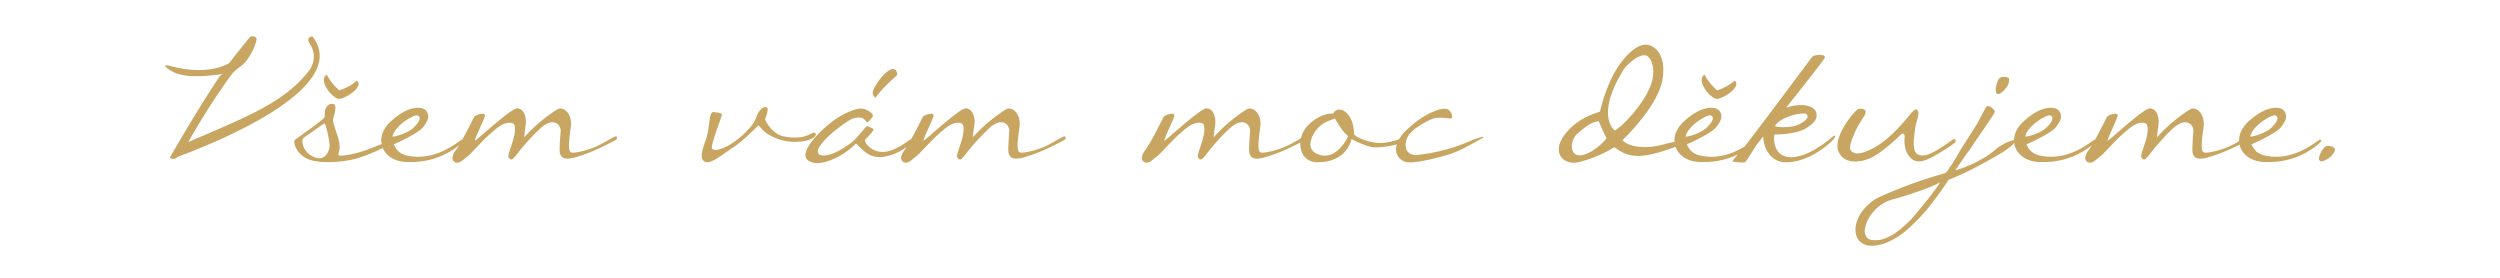 <svg xmlns="http://www.w3.org/2000/svg" xmlns:xlink="http://www.w3.org/1999/xlink" width="255.12" height="28.35" viewBox="28.34 0 255.12 28.35"><defs><path id="a" d="M45.19 3.71h221.42v21.37H45.19z"/></defs><clipPath id="b"><use xlink:href="#a" overflow="visible"/></clipPath><path clip-path="url(#b)" fill="#C8A662" d="M64.93 8.56c0 .68-1.5 1.53-1.98 1.53-.55 0-1.56-1.18-1.56-1.93 0-.22.09-.43.3-.54a5.4 5.4 0 001.28 1.6 5.1 5.1 0 001.79-.99c.14.09.17.23.17.33M205.53 8.56c0 .68-1.5 1.53-1.98 1.53-.55 0-1.56-1.18-1.56-1.93 0-.22.09-.43.3-.54.33.66.72 1.08 1.28 1.6a5.08 5.08 0 001.78-.99c.15.09.18.23.18.33M117.68 9.97c-.2-.1-.28-.4-.28-.52 0-.46 1.28-2.4 2.07-2.4.22 0 .4.13.44.6-.96.85-1.65 1.54-2.23 2.32M265.2 16.46c.22.05 1.16-.36 1.4-1.1.12-.34-.48-.53-.84-.46s-1.15 1.46-.55 1.56m-7.23-2.54c.2-1.06 2.16-2.26 2.55-2.14.4.12.26.62-.4 1.25-.68.65-2.2 1-2.15.89m7.08.33c-.28.1-2.37 2.07-5.16 1.7-1.32-.16-1.56-.76-1.8-1.22 0 0 2.4-1.05 2.96-1.7.55-.67.74-1.15.4-1.68s-1.84-.67-3.7 1.08c-1.89 1.77-.71 4.2 1.93 4.1a7.74 7.74 0 005.4-1.97s.33-.36-.03-.3m-7.24-.34c-.15-.03-.7.36-1.66.86-1 .53-2.64.91-2.93.77-.43-.22-.07-1.95 0-2.83.07-1.08-.74-1.92-1.4-1.56-.61.36-2.13 1.44-3.37 2.85.02-.55.14-1.03.16-1.41.05-.6-.16-1.54-.9-1.54-.63 0-4.16 3.29-4.28 3.29-.14 0 .8-1.87.98-2.45.22-.58-.98-.14-1.05 0-.15.24-1.3 2.66-1.92 3.46-.6.83-.22 1.22.14 1.24.34.03.63-.29 1.23-.77.57-.52 1.72-1.92 3.02-2.88.8-.57 1.4-.47 1.58-.26.41 1.03-.79 3.1-.55 3.38.31.46.48.12 1.18-.76.24-.3 1.36-1.64 2.18-2.33 1.32-1.08 1.97-.17 1.94.38-.07.91-.14 2.02-.07 2.28.27.96 1.5.46 2.74.03 1.25-.46 2.9-1.35 3-1.42.12-.07.12-.31-.02-.33m-22.8 0c.19-1.06 2.16-2.26 2.54-2.14.4.12.27.62-.4 1.25-.68.65-2.2 1-2.14.89m7.08.33c-.3.1-2.38 2.07-5.16 1.7-1.32-.16-1.56-.76-1.8-1.22 0 0 2.4-1.05 2.95-1.7.55-.67.74-1.15.4-1.68s-1.84-.67-3.69 1.08c-1.9 1.77-.72 4.2 1.92 4.1a7.75 7.75 0 005.4-1.97s.34-.36-.02-.3m-9.82-4.66c.07 0 .14-.05.27-.12.11-.08.21-.17.33-.3.12-.14.24-.28.34-.45.1-.19.14-.36.14-.57.03-.1 0-.15-.07-.2s-.17-.1-.24-.1a.72.72 0 00-.31 0c-.1 0-.22.03-.29.06-.05.05-.12.1-.17.19a2.33 2.33 0 00-.24.74c-.05.12-.05.27-.05.36l.07.29c.05.07.13.1.22.1m-7.75 11.42l-1.2 1.4c-.41.4-.82.8-1.25 1.12-.4.31-.84.58-1.27.74-.46.2-.89.27-1.34.22-.3-.02-.5-.12-.63-.29-.14-.19-.21-.4-.21-.67a3.47 3.47 0 01.77-1.8c.23-.29.52-.58.88-.82.34-.26.72-.43 1.13-.55.94-.26 1.73-.5 2.35-.72.63-.21 1.13-.4 1.52-.55l1.05-.48-.36.53-.55.74-.9 1.13m3.92-5.78l-.5.86-.48.77c-.15.19-.27.38-.36.53l-.22.24c-.07.02-.26.1-.6.19a45.7 45.7 0 00-5.93 2.18c-.53.22-.98.5-1.34.87-.39.33-.68.71-.9 1.08-.2.38-.35.76-.4 1.15-.05.38-.02.74.1 1.03.12.31.31.53.6.7.29.18.67.26 1.15.23.29-.02.62-.1.98-.19a7.53 7.53 0 002.36-1.39 18.6 18.6 0 002.5-2.64c.35-.46.66-.86.93-1.25.31-.43.6-.84.86-1.25a25 25 0 001.13-.48c.36-.16.8-.36 1.3-.62s1.1-.58 1.75-.94c.72-.4 1.3-.74 1.68-1 .4-.3.67-.5.79-.68.14-.14.17-.24.1-.28-.1-.05-.22-.03-.44.04-.21.08-.45.17-.74.34-.31.17-.6.36-.89.62-.45.36-.91.7-1.4.94-.45.26-.88.48-1.29.62-.43.2-.88.36-1.32.46.32-.43.63-.89.94-1.35.29-.4.6-.8.91-1.29l.9-1.32c.18-.26.35-.5.52-.77.19-.26.33-.5.48-.7.14-.21.24-.38.3-.52.06-.12-.5-.75-.83-.55-.14.07-.7 1.36-1.18 2.08l-1.46 2.29zm-10.41-4.13c-.32.02-2.6 2.73-2.12 4.22.5 1.47 2.19 1.27 3.22.84 1.15-.48 2.95-2.18 3.17-2.42.21-.24.45-.12.4.31-.04.46-.02 1.42.6 2.04.73.72 1.59.34 3.17-.62 1.7-1.03 1.44-1.08 1.44-1.08s0-.15-.14-.22c-.05-.02-.39.24-.91.6-1.61 1.08-2.24 1.23-2.77 1-.71-.28-.4-1.93-.3-2.73.11-.79.43-1.27.28-1.68-.12-.4-.4-.16-.72.2-.31.36-1.99 2.56-3.77 3.5-1.77.96-2.16.53-2.4.22-.24-.3.48-2.12 1.27-3.24.8-1.13-.42-.94-.42-.94m-5.36.53c.34.26 0 .72-.86 1.1-.86.38-2.43.22-2.33.1.58-.96 2.88-1.44 3.2-1.2m2.54 2.42c-.58.5-2.79 2.26-4.51 1.94-1.3-.24-1.42-1.65-1.28-2.28 0 0 2.19.05 3.27-.67.74-.48 1.13-.89 1-1.51-.09-.58-1.17-1.18-3.09-.55 1.9-2.38 3.96-5 3.96-5.14.02-.38-1.15-.29-1.34 0 0 0-5.65 7.6-7.3 9.67 0 0-.98.96-.7.99.3.02 1.18.16 1.27-.03.22-.29 1.08-1.68 1.08-1.68.05-.04.3-.38.7-.88.02 1.31.84 2.64 2.3 2.64 2.02 0 3.75-1.32 4.47-1.95.7-.6.74-1.05.17-.55m-14.86-.14c.2-1.06 2.16-2.26 2.55-2.14.4.12.26.62-.41 1.25-.67.65-2.19 1-2.14.89m7.08.33c-.29.1-2.37 2.07-5.16 1.7-1.32-.16-1.56-.76-1.8-1.22 0 0 2.4-1.05 2.95-1.7.56-.67.75-1.15.41-1.68s-1.85-.67-3.7 1.08c-1.89 1.77-.71 4.2 1.93 4.1a7.74 7.74 0 005.4-1.97s.33-.36-.03-.3m-13.51-7c.5-.86 1.92-1.91 2.5-1.55.4.24 1.08 1.49.19 3.4-.87 1.93-2.98 4.01-3.5 4.2 0 0-2-1.43.81-6.04m-4.22 8.57c-1.23.16-1.23-1.5-.34-2.26.89-.74 1.3-1.08 2.11-1.22 0 0 .7 1.63.8 1.7.12.05-1.37 1.63-2.57 1.78m8.3-1.08c-1.63.45-3.46.28-4.1-.46 0 0 3.6-3.38 4.08-6.17.47-2.78-1.04-3.79-2.05-3.53-1 .24-3.19 2.02-4.32 6.77-.02.1-2.16.46-3.6 2.36-1.43 1.91-.07 3.14 1.35 2.83 1.44-.34 2.71-.92 3.67-1.52.15-.1.82.92 2.62.87 1.77-.07 4.58-1.27 4.96-1.49.39-.17-.98-.12-2.61.34m-21.6-2.67c.2 0 .17-.6-.29-.91-.45-.31-2.3.24-4.2 2.04-1.87 1.77-1.03 3.07-.12 3.31.89.22 3.8-.55 4.75-.89s2.3-1.12 2.98-1.5-.46-.08-1.51.4a19 19 0 01-5 1.27c-1.46.1-1.39-1.22-.98-1.94.39-.72 2.1-1.64 2.6-1.78.5-.17 1.58 0 1.77 0m-13.25 3.75c-2.13-.48-.65-2.76.24-3.24.6-.34 1.18-.5 1.18-.5s.65 1.26 1.32 1.77c.07.05-1.06 2.35-2.74 1.97m7.83-1.59c-1.4.46-2.3.43-3.44.03s-1.03-.65-1.03-.65 0-1.35-.7-2.04c-.69-.7-1.31-.36-1.41 0 0 0-1.18-.15-2.52 1.13-1.34 1.24-1.15 3.81.89 3.84 3.1 0 3.48-2.38 3.48-2.38s1.49.86 2.47.86c1 0 2.11-.28 2.47-.4.36-.12 1.15-.84-.21-.39m-9.44-.33c-.14-.03-.7.36-1.65.86-1.01.53-2.64.91-2.93.77-.43-.22-.07-1.95 0-2.83.07-1.08-.74-1.92-1.4-1.56-.62.36-2.13 1.44-3.38 2.85.03-.55.15-1.03.17-1.41.05-.6-.17-1.54-.91-1.54-.62 0-4.15 3.29-4.27 3.29-.15 0 .79-1.87.98-2.45.22-.58-.98-.14-1.06 0-.14.24-1.3 2.66-1.92 3.46-.6.83-.21 1.22.15 1.24.34.03.62-.29 1.22-.77.58-.52 1.73-1.92 3.03-2.88.79-.57 1.39-.47 1.58-.26.4 1.03-.8 3.1-.55 3.38.31.46.48.12 1.17-.76.24-.3 1.37-1.64 2.19-2.33 1.32-1.08 1.97-.17 1.94.38-.07.91-.14 2.02-.07 2.28.27.96 1.49.46 2.74.03 1.25-.46 2.9-1.35 3-1.42.12-.07.12-.31-.03-.33m-24.57 0c-.14-.03-.7.36-1.66.86-1 .53-2.64.91-2.92.77-.44-.22-.08-1.95 0-2.83.07-1.08-.75-1.92-1.4-1.56-.62.36-2.13 1.44-3.38 2.85.02-.55.14-1.03.17-1.41.05-.6-.17-1.54-.91-1.54-.63 0-4.16 3.29-4.28 3.29-.14 0 .8-1.87.99-2.45.21-.58-.99-.14-1.06 0-.14.24-1.3 2.66-1.92 3.46-.6.83-.21 1.22.15 1.24.33.03.62-.29 1.22-.77.58-.52 1.73-1.92 3.02-2.88.8-.57 1.4-.47 1.59-.26.4 1.03-.8 3.1-.55 3.38.3.46.48.12 1.17-.76a23.5 23.5 0 012.19-2.33c1.32-1.08 1.96-.17 1.94.38-.07.91-.15 2.02-.07 2.28.26.96 1.48.46 2.73.03 1.25-.46 2.9-1.35 3-1.42.12-.07.12-.31-.02-.33m-20.16-1.42c.07 0 .65-.55.6-.74-.03-.22-.72-.72-1.27-.68-.56.03-2.12.5-3.9 2.19-1.77 1.7-1.96 2.66-1.5 3.05.43.38 1.39.57 3.07-.3 1.22-.62 1.8-1.36 1.87-1.36.1 0 .65.7 1.2 1.03.62.39 1.37.48 2.47.1a5.89 5.89 0 002.02-1.2c.02-.07.05-.4-.05-.4-.12 0-1.7 1.38-2.98 1.31-1.27-.05-1.84-1.08-1.72-1.25.16-.16.96-.98.84-1.08-.1-.1-.63-.33-.7-.28-.07.02-.98 1.2-1.42 1.56-.45.36-1.27.93-2.04 1.22-.74.26-1.34.31-1.5-.1-.22-.5 1.14-1.75 1.6-2.13.46-.36 1.56-1.25 2.06-1.37.53-.12.92-.12 1.16.2l.19.23m-15.58-1.06c-.65-.14-.38 1.5-.91 2.93-.36.99-.62 1.95 0 2.16.62.22 1.9-.89 2.83-1.49.94-.57 2.5-2.2 2.57-2.23.07-.05.38.53 1.08.94.8.45 1.94.91 3.58.65 1.6-.3 1.32-1.08.79-.8-.55.32-1.32.58-2.74.34-1.37-.19-2.04-1.77-2.04-1.77s.46-1.04.2-1.2c-.27-.17-.8.16-1.09 1.03-.28.89-1.65 2.13-2.61 2.71-.96.6-1.61.67-1.87.5-.3-.16.98-3.3.98-3.5 0-.2-.4-.2-.77-.27M91.2 13.92c-.15-.03-.7.36-1.66.86-1 .53-2.64.91-2.93.77-.43-.22-.07-1.95 0-2.83.08-1.08-.74-1.92-1.39-1.56-.62.36-2.13 1.44-3.38 2.85.02-.55.14-1.03.16-1.41.05-.6-.16-1.54-.9-1.54-.63 0-4.16 3.29-4.28 3.29-.14 0 .8-1.87.98-2.45.22-.58-.98-.14-1.05 0-.15.24-1.3 2.66-1.92 3.46-.6.83-.22 1.22.14 1.24.34.03.63-.29 1.23-.77.57-.52 1.72-1.92 3.02-2.88.8-.57 1.4-.47 1.59-.26.4 1.03-.8 3.1-.56 3.38.32.46.48.12 1.18-.76a23.5 23.5 0 012.18-2.33c1.32-1.08 1.97-.17 1.95.38-.08.91-.15 2.02-.08 2.28.27.96 1.5.46 2.74.03 1.25-.46 2.9-1.35 3-1.42.12-.07.12-.31-.02-.33m-22.8 0c.19-1.06 2.16-2.26 2.54-2.14.4.12.26.62-.4 1.25-.68.65-2.2 1-2.14.89m7.08.33c-.3.1-2.38 2.07-5.16 1.7-1.32-.16-1.56-.76-1.8-1.22 0 0 2.4-1.05 2.95-1.7.55-.67.74-1.15.4-1.68-.33-.53-1.84-.67-3.69 1.08-1.9 1.77-.72 4.2 1.92 4.1a7.75 7.75 0 005.4-1.97s.34-.36-.02-.3m-13.51.78c-.05.3-.44 1.54-1.64.96-1.2-.55-1.22-1.77-1.05-1.9.14-.11 2.06-1.46 2.16-1.5.14-.05.6 1.96.53 2.44m3.6.32c-1.32.45-2.6.62-2.67.48-.1-.15.17-.44.07-1.18-.07-.74-.72-2.09-.64-2.5.1-.4.48-1.46 0-1.56-.46-.07-.8.34-.84.82-.03.31 0 .43-.05.57-.08.15-.77.68-3 2.28-.22.12.04 1.4 1.3 1.95 1.27.55 3.62.3 4.84 0 1.23-.34 3.29-1.23 3.5-1.61.2-.38-1.17.27-2.51.75M60.23 3.72s-.8 0-.22.84a2.3 2.3 0 01-.07 2.56c-2.5 3.34-6.58 4.87-12.38 7.37a72.3 72.3 0 014.32-6.77c.6-.81 1.2-.93 1.65-1.58.8-1.1.99-2.04.99-2.11.04-.39-.6-.32-.6-.32-.12.08-2.19 2.72-2.19 2.72s-2.01 1.39-5.97.31c0 0-1.13-.31-.2.34 1.1.77 2.7.86 5.48.48l-.27.21c-2.3 3.41-5.11 8.33-5.11 8.33.36.22.6.1.82-.1C49.6 14.85 64.4 9.1 60.23 3.72"/></svg>
